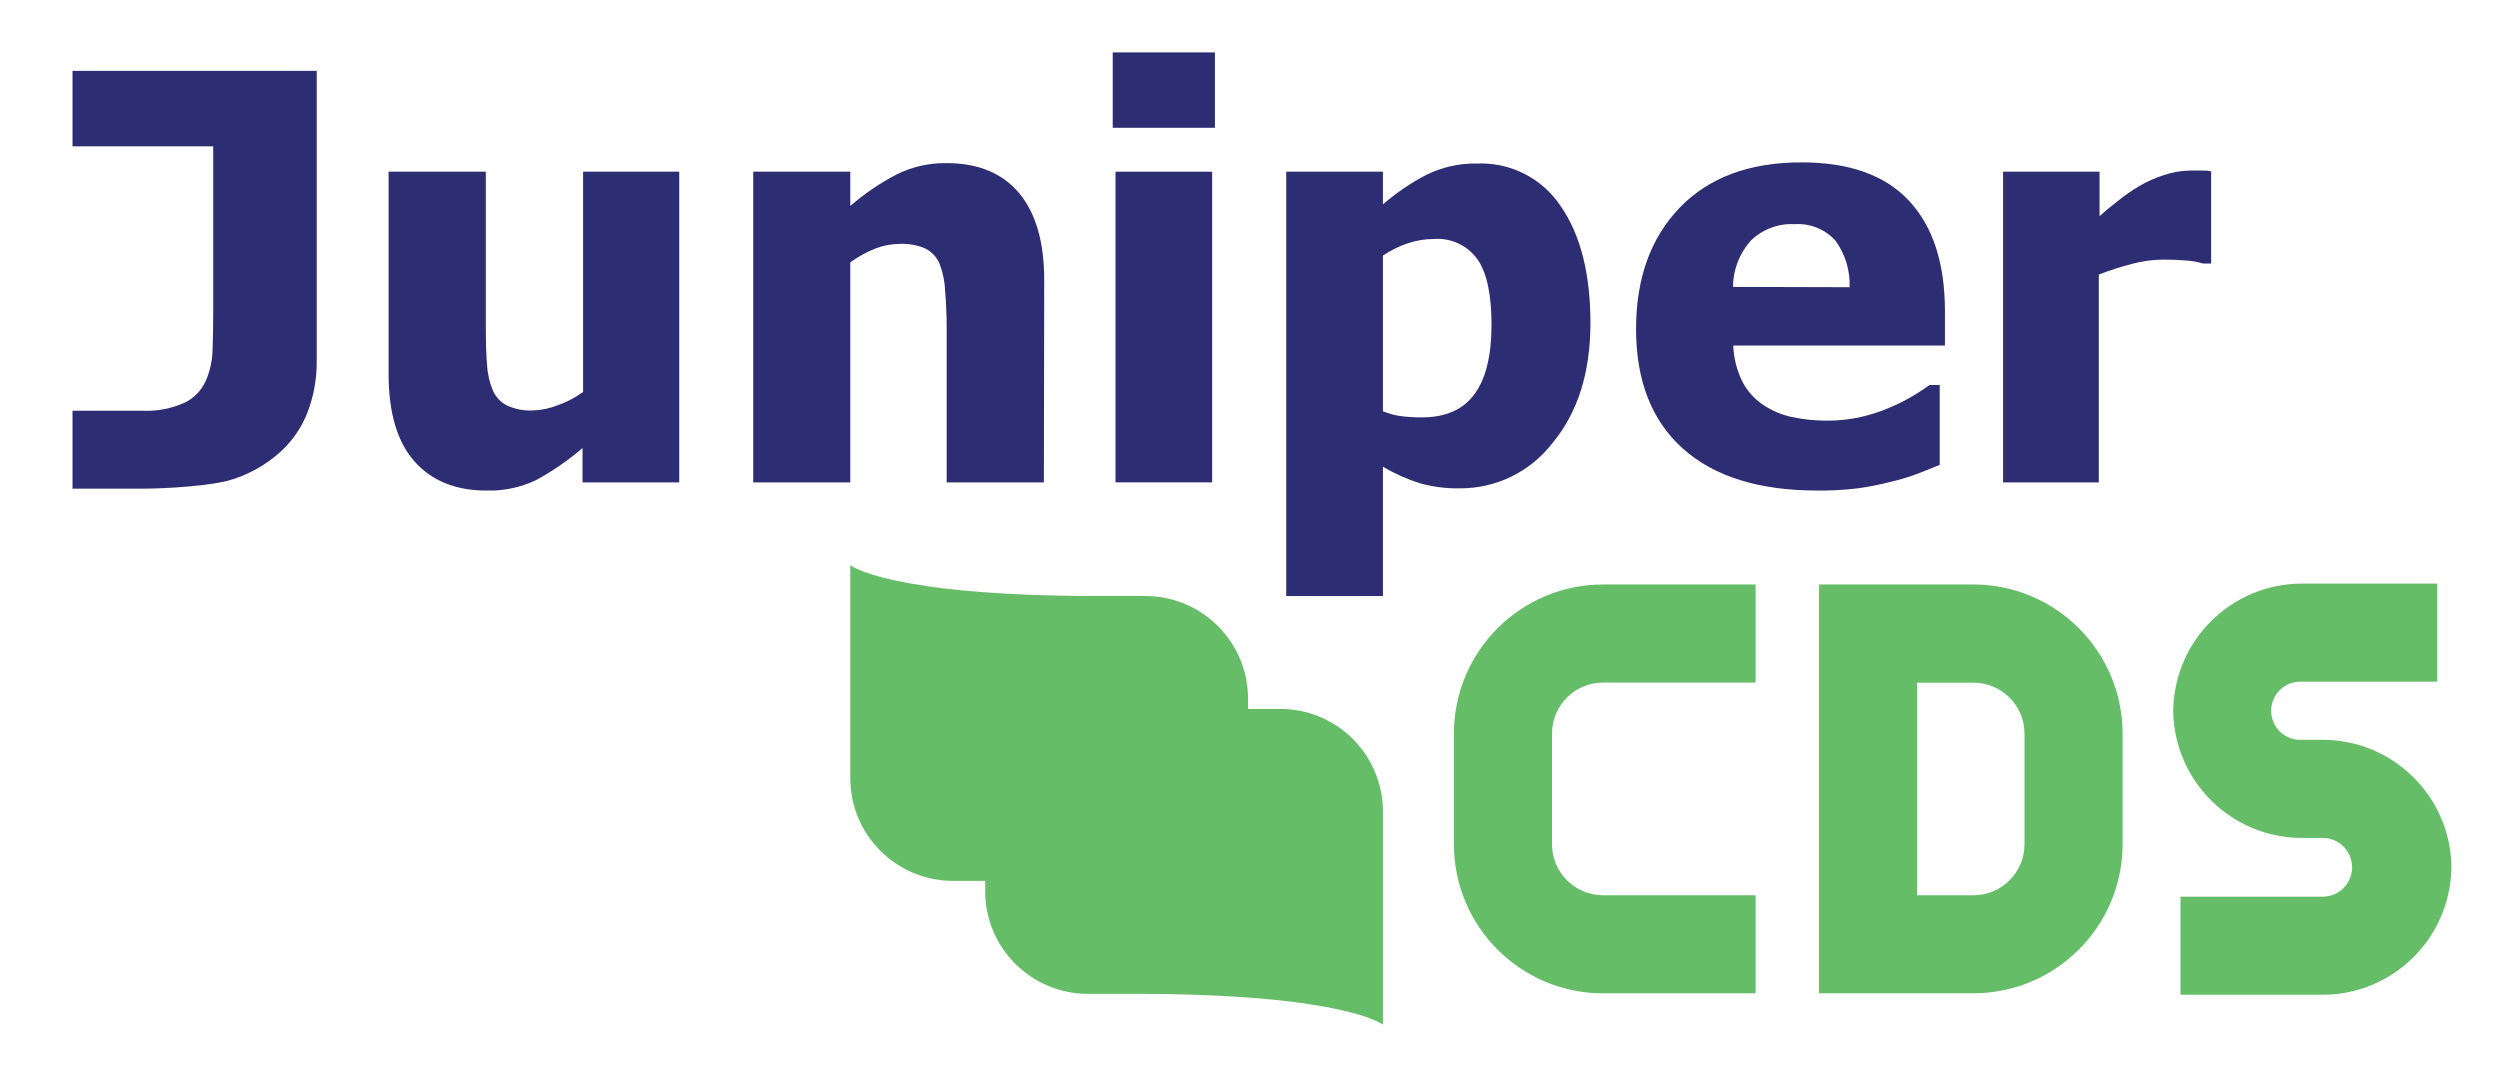 <svg viewBox="0 0 305.78 131.3" xmlns="http://www.w3.org/2000/svg" xmlns:xlink="http://www.w3.org/1999/xlink" id="Layer_1" overflow="hidden"><defs></defs><path d="M104 69.13C104 69.13 108.67 72.9 134.39 72.9L140.13 72.9C147.035 72.922 152.628 78.514 152.65 85.42L152.65 107.74 116.48 107.74C109.59 107.696 104.022 102.11 104 95.22L104 85.42C103.998 84.996 104.021 84.572 104.07 84.15 104.021 84.572 103.998 84.996 104 85.42L104 69.13Z" fill="#65BE67"/><path d="M169.15 125.33C169.15 125.33 164.48 121.56 138.76 121.56L133 121.56C126.087 121.527 120.5 115.913 120.5 109L120.5 86.71 156.63 86.71C163.535 86.732 169.128 92.325 169.15 99.23L169.15 109C169.152 109.424 169.129 109.848 169.08 110.27 169.129 109.848 169.152 109.424 169.15 109L169.15 125.29Z" fill="#65BE67"/><path d="M38.74 44.22C38.754 46.328 38.378 48.42 37.63 50.39 36.911 52.275 35.752 53.962 34.25 55.31 32.519 56.859 30.472 58.012 28.25 58.69 25.95 59.41 20.43 59.77 17.43 59.77L8.87 59.77 8.87 50.24 17.45 50.24C19.224 50.314 20.992 49.971 22.61 49.24 23.741 48.683 24.642 47.749 25.16 46.6 25.684 45.407 25.969 44.123 26 42.82 26.05 41.37 26.08 39.75 26.08 37.97L26.08 17.9 8.87 17.9 8.87 8.67 38.74 8.67Z" fill="#2D2D73"/><path d="M83.08 59 71.25 59 71.25 54.8C69.513 56.295 67.623 57.603 65.61 58.7 63.705 59.62 61.605 60.066 59.49 60 55.73 60 52.797 58.81 50.69 56.43 48.583 54.05 47.53 50.487 47.53 45.74L47.53 21 59.42 21 59.42 39.86C59.42 41.82 59.47 43.42 59.57 44.66 59.64 45.74 59.886 46.8 60.3 47.8 60.647 48.572 61.247 49.204 62 49.59 62.988 50.046 64.073 50.256 65.16 50.2 66.188 50.171 67.203 49.965 68.16 49.59 69.287 49.196 70.352 48.64 71.32 47.94L71.32 21 83.08 21Z" fill="#2D2D73"/><path d="M127.68 59 115.79 59 115.79 40.17C115.79 38.63 115.73 37.11 115.6 35.59 115.561 34.439 115.328 33.303 114.91 32.23 114.556 31.428 113.933 30.774 113.15 30.38 112.18 29.972 111.131 29.784 110.08 29.83 109.076 29.836 108.081 30.019 107.14 30.37 106.024 30.807 104.969 31.385 104 32.09L104 59 92.13 59 92.13 21 104 21 104 25.19C105.73 23.69 107.629 22.398 109.66 21.34 111.554 20.399 113.645 19.922 115.76 19.95 119.64 19.95 122.603 21.173 124.65 23.62 126.697 26.067 127.72 29.61 127.72 34.25Z" fill="#2D2D73"/><path d="M148.6 15.63 136.1 15.63 136.1 6.41 148.6 6.41ZM148.26 59 136.44 59 136.44 21 148.26 21Z" fill="#2D2D73"/><path d="M194.53 39.49C194.53 45.55 192.99 50.44 189.91 54.16 187.202 57.696 182.993 59.758 178.54 59.73 176.874 59.762 175.213 59.547 173.61 59.09 172.054 58.59 170.558 57.92 169.15 57.09L169.15 72.91 157.32 72.91 157.32 21 169.15 21 169.15 25C170.769 23.593 172.548 22.381 174.45 21.39 176.391 20.431 178.535 19.955 180.7 20 184.786 19.841 188.657 21.828 190.91 25.24 193.317 28.72 194.523 33.47 194.53 39.49ZM182.43 39.73C182.43 36.03 181.86 33.363 180.72 31.73 179.504 30.026 177.488 29.078 175.4 29.23 174.326 29.233 173.26 29.405 172.24 29.74 171.146 30.103 170.106 30.615 169.15 31.26L169.15 50.3C169.815 50.584 170.514 50.779 171.23 50.88 172.118 51.001 173.014 51.057 173.91 51.05 176.803 51.05 178.943 50.11 180.33 48.23 181.73 46.35 182.43 43.51 182.43 39.73Z" fill="#2D2D73"/><path d="M222.31 60C215.15 60 209.66 58.29 205.84 54.87 202.02 51.45 200.11 46.57 200.11 40.23 200.11 34.043 201.89 29.1 205.45 25.4 209.01 21.7 213.987 19.853 220.38 19.86 226.2 19.86 230.57 21.423 233.49 24.55 236.41 27.677 237.877 32.16 237.89 38L237.89 42.26 212 42.26C212.051 43.792 212.429 45.296 213.11 46.67 213.697 47.803 214.556 48.772 215.61 49.49 216.678 50.21 217.872 50.722 219.13 51 220.586 51.311 222.071 51.462 223.56 51.45 224.926 51.451 226.288 51.3 227.62 51 228.868 50.715 230.087 50.313 231.26 49.8 232.203 49.397 233.118 48.933 234 48.41 234.689 48.004 235.356 47.564 236 47.09L237.25 47.09 237.25 56.86 234.6 57.92C233.526 58.333 232.423 58.667 231.3 58.92 229.983 59.264 228.648 59.531 227.3 59.72 225.645 59.926 223.978 60.02 222.31 60ZM226.23 35.13C226.306 33.086 225.693 31.075 224.49 29.42 223.218 28.023 221.375 27.286 219.49 27.42 217.482 27.309 215.522 28.058 214.1 29.48 212.737 31.033 211.978 33.024 211.96 35.09Z" fill="#2D2D73"/><path d="M270.45 32.23 269.45 32.23C268.8 32.031 268.129 31.91 267.45 31.87 266.59 31.79 265.65 31.75 264.61 31.75 263.292 31.761 261.981 31.942 260.71 32.29 259.353 32.644 258.018 33.074 256.71 33.58L256.71 59 245 59 245 21 256.8 21 256.8 26.44C257.34 25.94 258.09 25.32 259.05 24.57 259.874 23.902 260.746 23.297 261.66 22.76 262.605 22.2 263.612 21.75 264.66 21.42 265.697 21.065 266.784 20.876 267.88 20.86 268.27 20.86 268.69 20.86 269.17 20.86 269.65 20.86 270.07 20.86 270.45 20.96Z" fill="#2D2D73"/><path d="M299.84 106.08C299.84 106.08 299.84 105.97 299.84 105.92L299.84 105.92C299.661 97.353 292.669 90.499 284.1 90.49L281.54 90.49C279.577 90.594 277.901 89.087 277.796 87.124 277.692 85.16 279.199 83.484 281.163 83.38 281.288 83.373 281.414 83.373 281.54 83.38L298.11 83.38 298.11 71.38 281.54 71.38C272.998 71.394 266.021 78.21 265.81 86.75L265.81 86.75 265.81 87.12 265.81 87.12C266.021 95.66 272.998 102.476 281.54 102.49L284.1 102.49C286.083 102.49 287.69 104.097 287.69 106.08 287.69 108.063 286.083 109.67 284.1 109.67L266.7 109.67 266.7 121.67 284.1 121.67C292.665 121.656 299.651 114.803 299.83 106.24L299.83 106.24C299.85 106.18 299.84 106.13 299.84 106.08Z" fill="#65BE67"/><path d="M177.83 89.72 177.83 103.27C177.841 113.334 185.996 121.489 196.06 121.5L214.73 121.5 214.73 109.5 196.06 109.5C192.622 109.494 189.836 106.708 189.83 103.27L189.83 89.72C189.836 86.281 192.622 83.496 196.06 83.49L214.73 83.49 214.73 71.49 196.06 71.49C185.996 71.501 177.841 79.656 177.83 89.72Z" fill="#65BE67"/><path d="M241.38 71.49 222.49 71.49 222.49 121.49 241.38 121.49C251.445 121.479 259.603 113.325 259.62 103.26L259.62 89.72C259.603 79.655 251.445 71.501 241.38 71.49ZM247.62 103.27C247.614 106.712 244.822 109.5 241.38 109.5L234.49 109.5 234.49 83.5 241.38 83.5C244.822 83.5 247.614 86.288 247.62 89.73L247.62 103.28Z" fill="#65BE67"/></svg>